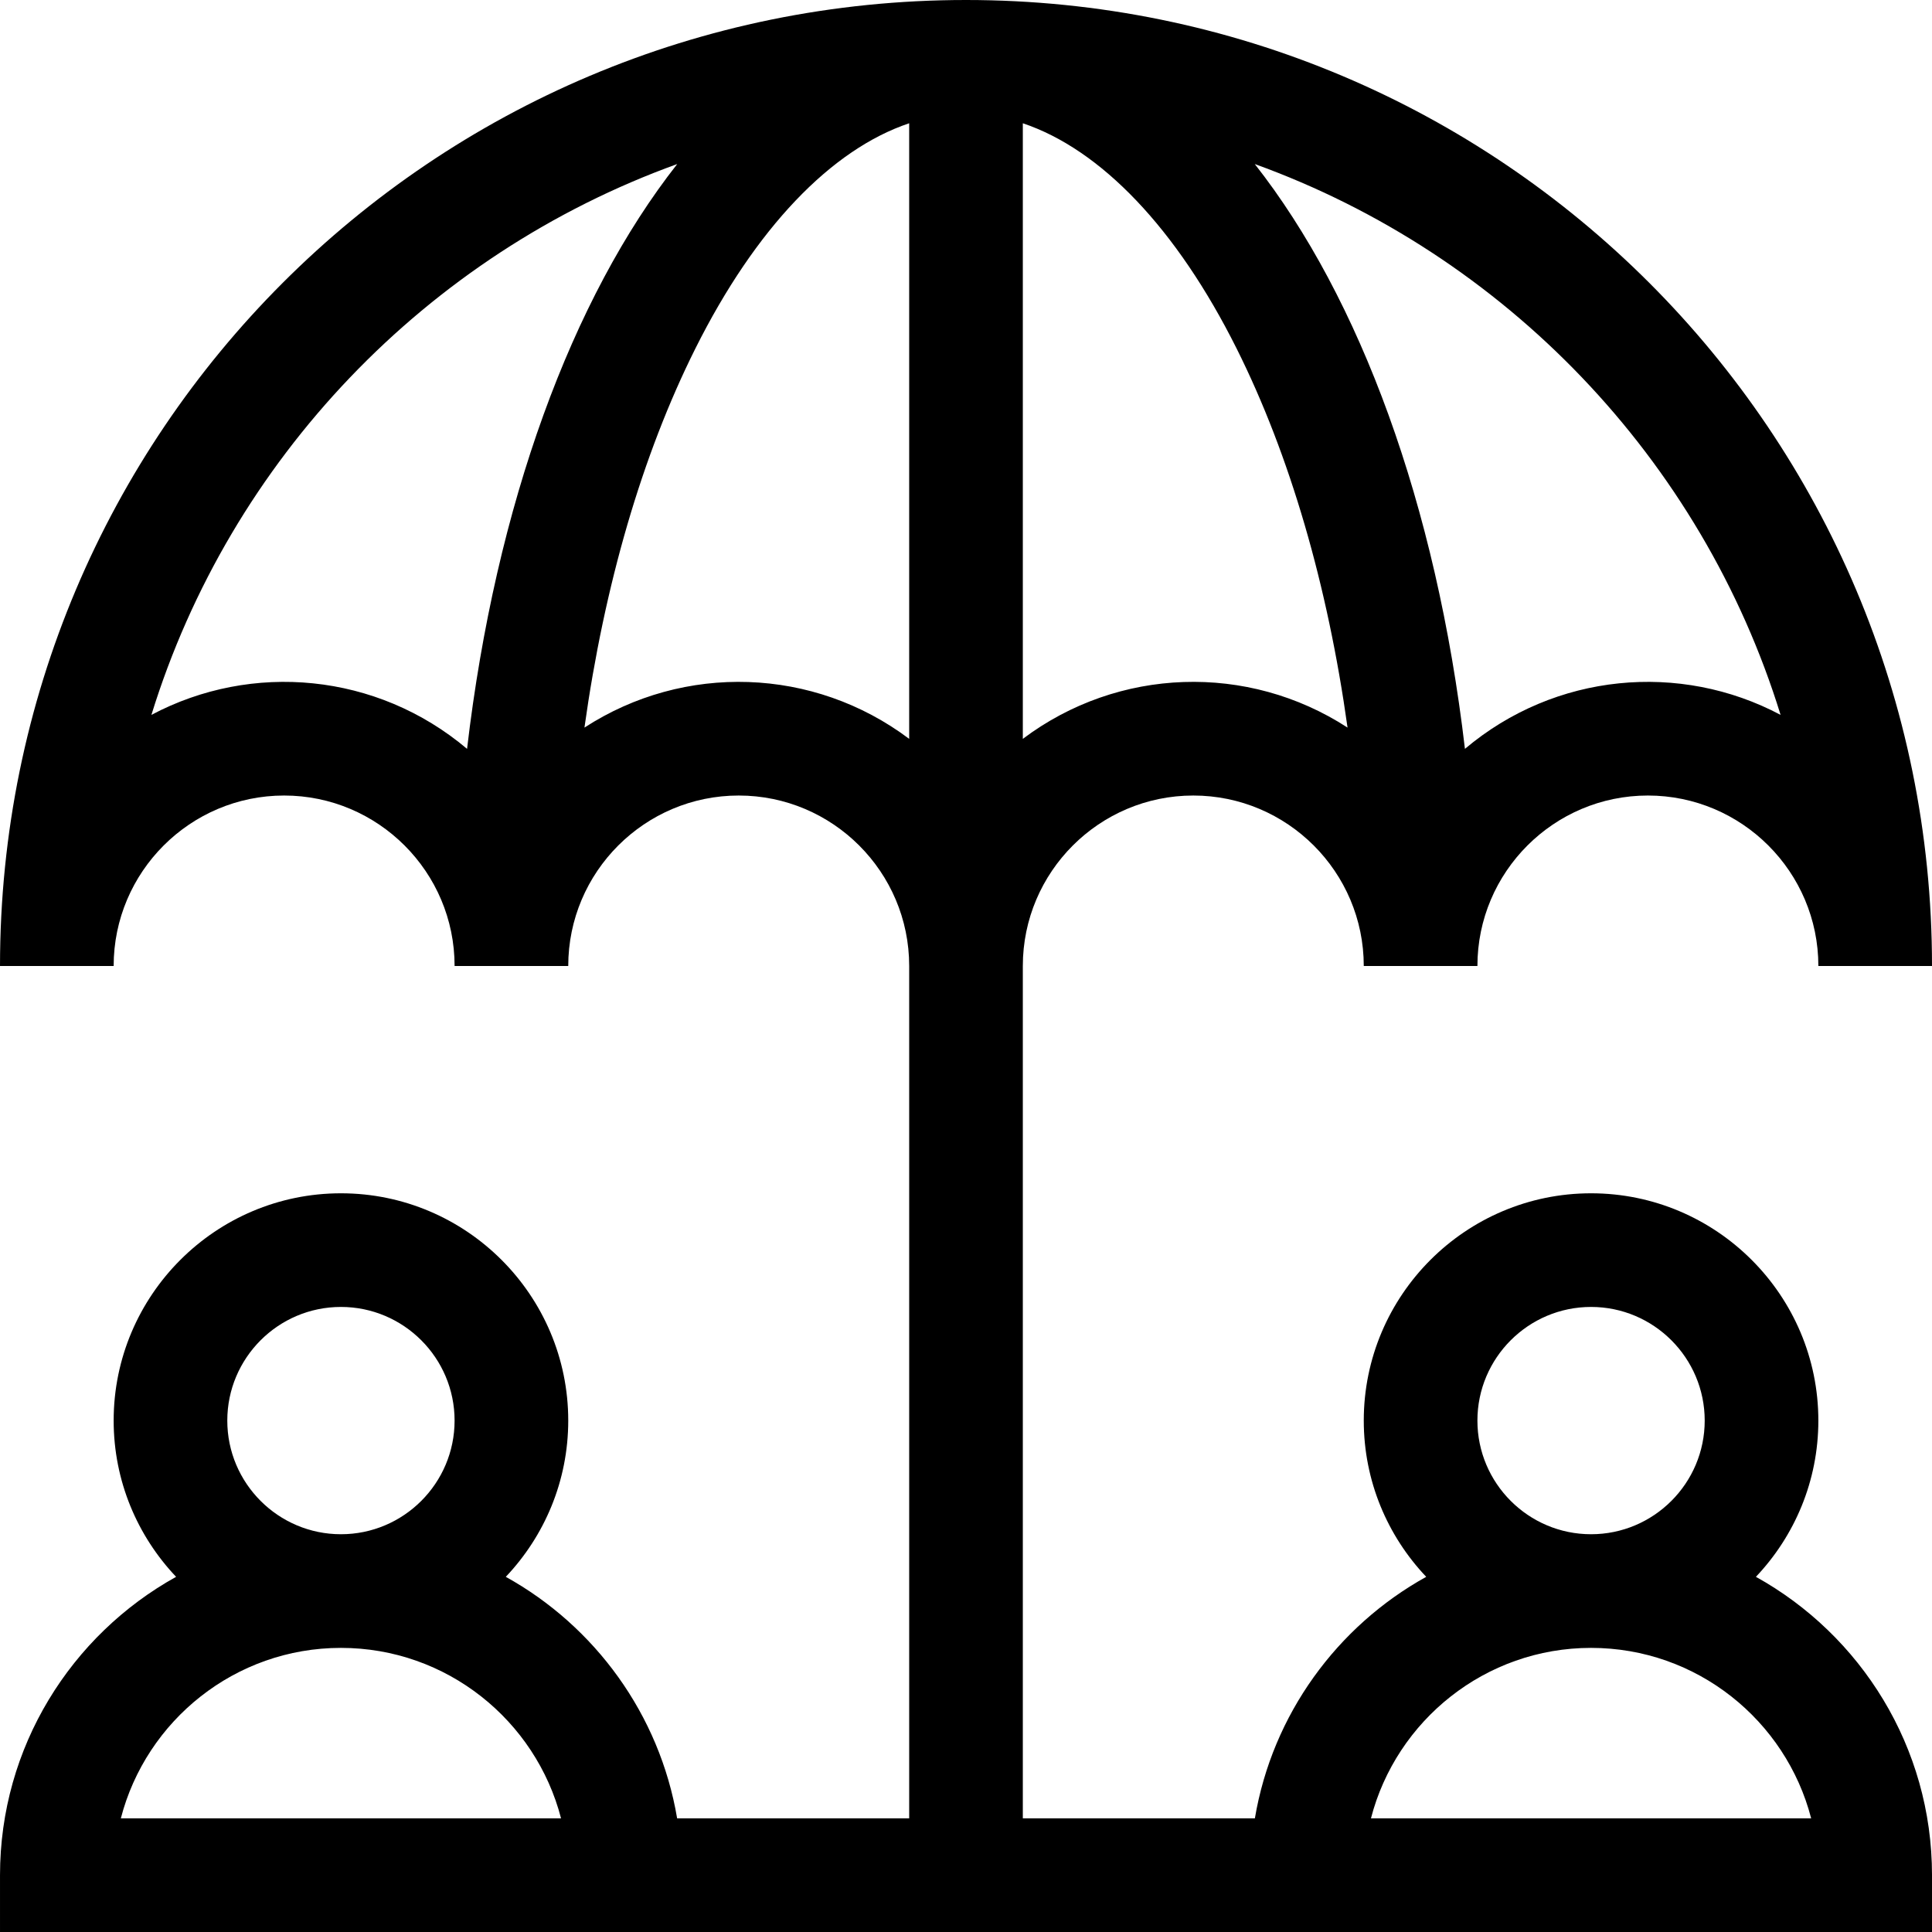 <svg id="Capa_1" enable-background="new 0 0 510 510" height="512" viewBox="0 0 510 510" width="512" xmlns="http://www.w3.org/2000/svg"><g><path d="m463.516 416.243c10.204-10.761 16.484-25.278 16.484-41.243 0-33.084-26.916-60-60-60s-60 26.916-60 60c0 15.965 6.28 30.482 16.484 41.243-23.514 13.044-40.603 36.31-45.228 63.757h-61.256v-225c0-24.813 20.187-45 45-45s45 20.187 45 45h30c0-24.813 20.187-45 45-45s45 20.187 45 45h30c0-140.932-114.049-255-255-255-140.932 0-255 114.049-255 255h30c0-24.813 20.187-45 45-45s45 20.187 45 45h30c0-24.813 20.187-45 45-45s45 20.187 45 45v225h-61.257c-4.624-27.447-21.713-50.713-45.228-63.757 10.205-10.761 16.485-25.278 16.485-41.243 0-33.084-26.916-60-60-60s-60 26.916-60 60c0 15.965 6.28 30.482 16.484 41.243-27.694 15.363-46.484 44.905-46.484 78.757v15h510v-15c0-33.852-18.79-63.394-46.484-78.757zm-193.516-221.202v-162.502c20.596 6.91 40.571 27.732 56.436 59.463 14.077 28.155 24.036 62.49 29.282 100.063-26.322-17.089-60.528-15.977-85.718 2.976zm200.03-6.329c-26.536-14.081-59.535-11.106-83.323 8.967-7.56-64.479-27.684-119.023-55.477-154.376 66.122 23.884 117.949 77.909 138.8 145.409zm-430.06 0c20.851-67.5 72.677-121.525 138.8-145.408-27.792 35.352-47.917 89.896-55.477 154.376-23.792-20.077-56.79-23.047-83.323-8.968zm114.311 3.353c5.246-37.573 15.205-71.908 29.282-100.063 15.865-31.731 35.84-52.553 56.437-59.463v162.502c-25.179-18.945-59.384-20.073-85.719-2.976zm-94.281 182.935c0-16.542 13.458-30 30-30s30 13.458 30 30-13.458 30-30 30-30-13.458-30-30zm-28.102 105c6.678-25.85 30.195-45 58.102-45s51.424 19.15 58.102 45zm358.102-105c0-16.542 13.458-30 30-30s30 13.458 30 30-13.458 30-30 30-30-13.458-30-30zm-28.102 105c6.678-25.85 30.195-45 58.102-45s51.424 19.15 58.102 45z"/></g></svg>